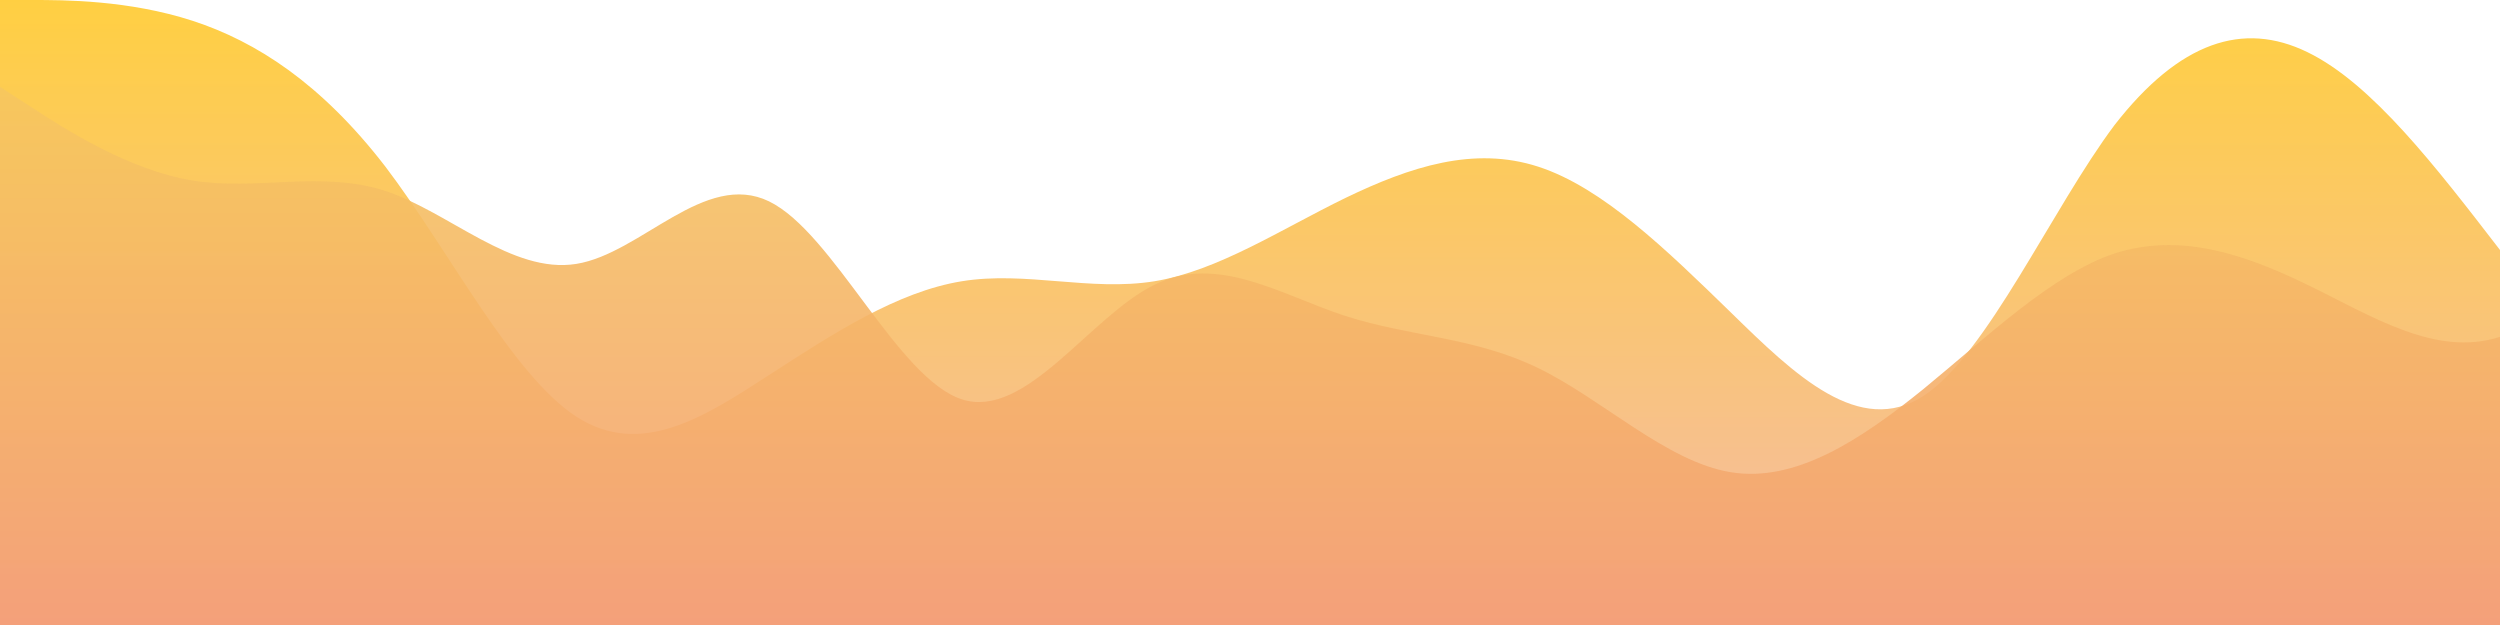 <?xml version="1.0" standalone="no"?>
<svg xmlns:xlink="http://www.w3.org/1999/xlink" id="wave" style="transform:rotate(0deg); transition: 0.3s" viewBox="0 0 1440 360" version="1.1" xmlns="http://www.w3.org/2000/svg"><defs><linearGradient id="sw-gradient-0" x1="0" x2="0" y1="1" y2="0"><stop stop-color="rgba(244.034, 186.618, 168.178, 1)" offset="0%"/><stop stop-color="rgba(255, 207.267, 66.306, 1)" offset="100%"/></linearGradient></defs><path style="transform:translate(0, 0px); opacity:1" fill="url(#sw-gradient-0)" d="M0,0L18.5,0C36.9,0,74,0,111,12C147.7,24,185,48,222,96C258.5,144,295,216,332,240C369.2,264,406,240,443,216C480,192,517,168,554,162C590.8,156,628,168,665,162C701.5,156,738,132,775,114C812.3,96,849,84,886,96C923.1,108,960,144,997,180C1033.8,216,1071,252,1108,228C1144.6,204,1182,120,1218,72C1255.4,24,1292,12,1329,30C1366.2,48,1403,96,1440,144C1476.9,192,1514,240,1551,216C1587.7,192,1625,96,1662,54C1698.5,12,1735,24,1772,42C1809.2,60,1846,84,1883,96C1920,108,1957,108,1994,96C2030.8,84,2068,60,2105,66C2141.5,72,2178,108,2215,144C2252.3,180,2289,216,2326,210C2363.1,204,2400,156,2437,156C2473.8,156,2511,204,2548,240C2584.6,276,2622,300,2640,312L2658.5,324L2658.5,360L2640,360C2621.5,360,2585,360,2548,360C2510.8,360,2474,360,2437,360C2400,360,2363,360,2326,360C2289.2,360,2252,360,2215,360C2178.5,360,2142,360,2105,360C2067.7,360,2031,360,1994,360C1956.9,360,1920,360,1883,360C1846.2,360,1809,360,1772,360C1735.4,360,1698,360,1662,360C1624.6,360,1588,360,1551,360C1513.8,360,1477,360,1440,360C1403.1,360,1366,360,1329,360C1292.3,360,1255,360,1218,360C1181.5,360,1145,360,1108,360C1070.8,360,1034,360,997,360C960,360,923,360,886,360C849.2,360,812,360,775,360C738.5,360,702,360,665,360C627.7,360,591,360,554,360C516.9,360,480,360,443,360C406.2,360,369,360,332,360C295.4,360,258,360,222,360C184.6,360,148,360,111,360C73.8,360,37,360,18,360L0,360Z"/><defs><linearGradient id="sw-gradient-1" x1="0" x2="0" y1="1" y2="0"><stop stop-color="rgba(244.034, 151.157, 121.328, 1)" offset="0%"/><stop stop-color="rgba(246.31, 199.07, 94.644, 1)" offset="100%"/></linearGradient></defs><path style="transform:translate(0, 50px); opacity:0.9" fill="url(#sw-gradient-1)" d="M0,0L18.5,12C36.9,24,74,48,111,54C147.7,60,185,48,222,60C258.5,72,295,108,332,102C369.2,96,406,48,443,66C480,84,517,168,554,180C590.8,192,628,132,665,114C701.5,96,738,120,775,132C812.3,144,849,144,886,162C923.1,180,960,216,997,222C1033.8,228,1071,204,1108,174C1144.6,144,1182,108,1218,96C1255.4,84,1292,96,1329,114C1366.2,132,1403,156,1440,144C1476.9,132,1514,84,1551,54C1587.7,24,1625,12,1662,48C1698.5,84,1735,168,1772,198C1809.2,228,1846,204,1883,168C1920,132,1957,84,1994,60C2030.8,36,2068,36,2105,48C2141.5,60,2178,84,2215,78C2252.3,72,2289,36,2326,18C2363.1,0,2400,0,2437,18C2473.8,36,2511,72,2548,126C2584.6,180,2622,252,2640,288L2658.5,324L2658.5,360L2640,360C2621.5,360,2585,360,2548,360C2510.8,360,2474,360,2437,360C2400,360,2363,360,2326,360C2289.2,360,2252,360,2215,360C2178.5,360,2142,360,2105,360C2067.7,360,2031,360,1994,360C1956.9,360,1920,360,1883,360C1846.2,360,1809,360,1772,360C1735.4,360,1698,360,1662,360C1624.6,360,1588,360,1551,360C1513.8,360,1477,360,1440,360C1403.1,360,1366,360,1329,360C1292.3,360,1255,360,1218,360C1181.5,360,1145,360,1108,360C1070.8,360,1034,360,997,360C960,360,923,360,886,360C849.2,360,812,360,775,360C738.5,360,702,360,665,360C627.7,360,591,360,554,360C516.9,360,480,360,443,360C406.2,360,369,360,332,360C295.4,360,258,360,222,360C184.6,360,148,360,111,360C73.8,360,37,360,18,360L0,360Z"/></svg>